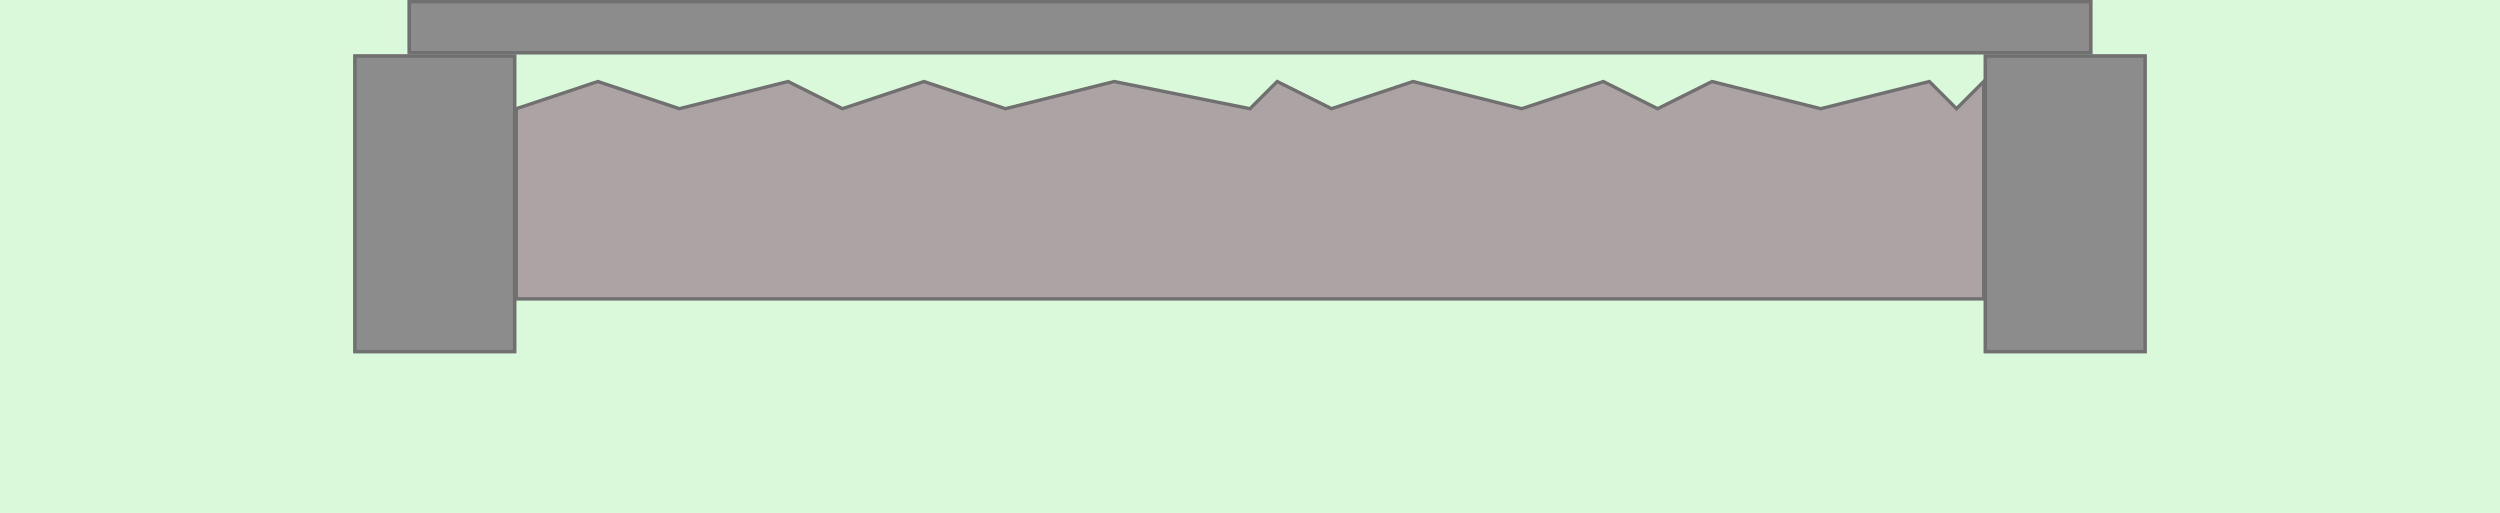 <svg xmlns="http://www.w3.org/2000/svg" xmlns:xlink="http://www.w3.org/1999/xlink" width="736" height="151" viewBox="0 0 736 151">
  <defs>
    <clipPath id="clip-path">
      <rect width="736" height="151" fill="none"/>
    </clipPath>
  </defs>
  <g id="Foundation" clip-path="url(#clip-path)">
    <rect id="Ground" width="736" height="151" fill="rgba(168,241,167,0.42)"/>
    <g id="Rectangle_7" data-name="Rectangle 7" transform="translate(104 16)" fill="#8c8c8c" stroke="#707070" stroke-width="1">
      <rect width="48" height="88" stroke="none"/>
      <rect x="0.5" y="0.5" width="47" height="87" fill="none"/>
    </g>
    <g id="Rectangle_8" data-name="Rectangle 8" transform="translate(584 16)" fill="#8c8c8c" stroke="#707070" stroke-width="1">
      <rect width="48" height="88" stroke="none"/>
      <rect x="0.5" y="0.5" width="47" height="87" fill="none"/>
    </g>
    <g id="Rectangle_13" data-name="Rectangle 13" transform="translate(120)" fill="#8c8c8c" stroke="#707070" stroke-width="1">
      <rect width="496" height="16" stroke="none"/>
      <rect x="0.5" y="0.5" width="495" height="15" fill="none"/>
    </g>
    <path id="Path_5" data-name="Path 5" d="M2750,904l24-8,24,8,32-8,16,8,24-8,24,8,32-8,40,8,8-8,16,8,24-8,32,8,24-8,16,8,16-8,32,8,32-8,8,8,8-8v64H2750Z" transform="translate(-2598 -872)" fill="#aca4a4" stroke="#707070" stroke-width="1"/>
  </g>
</svg>
